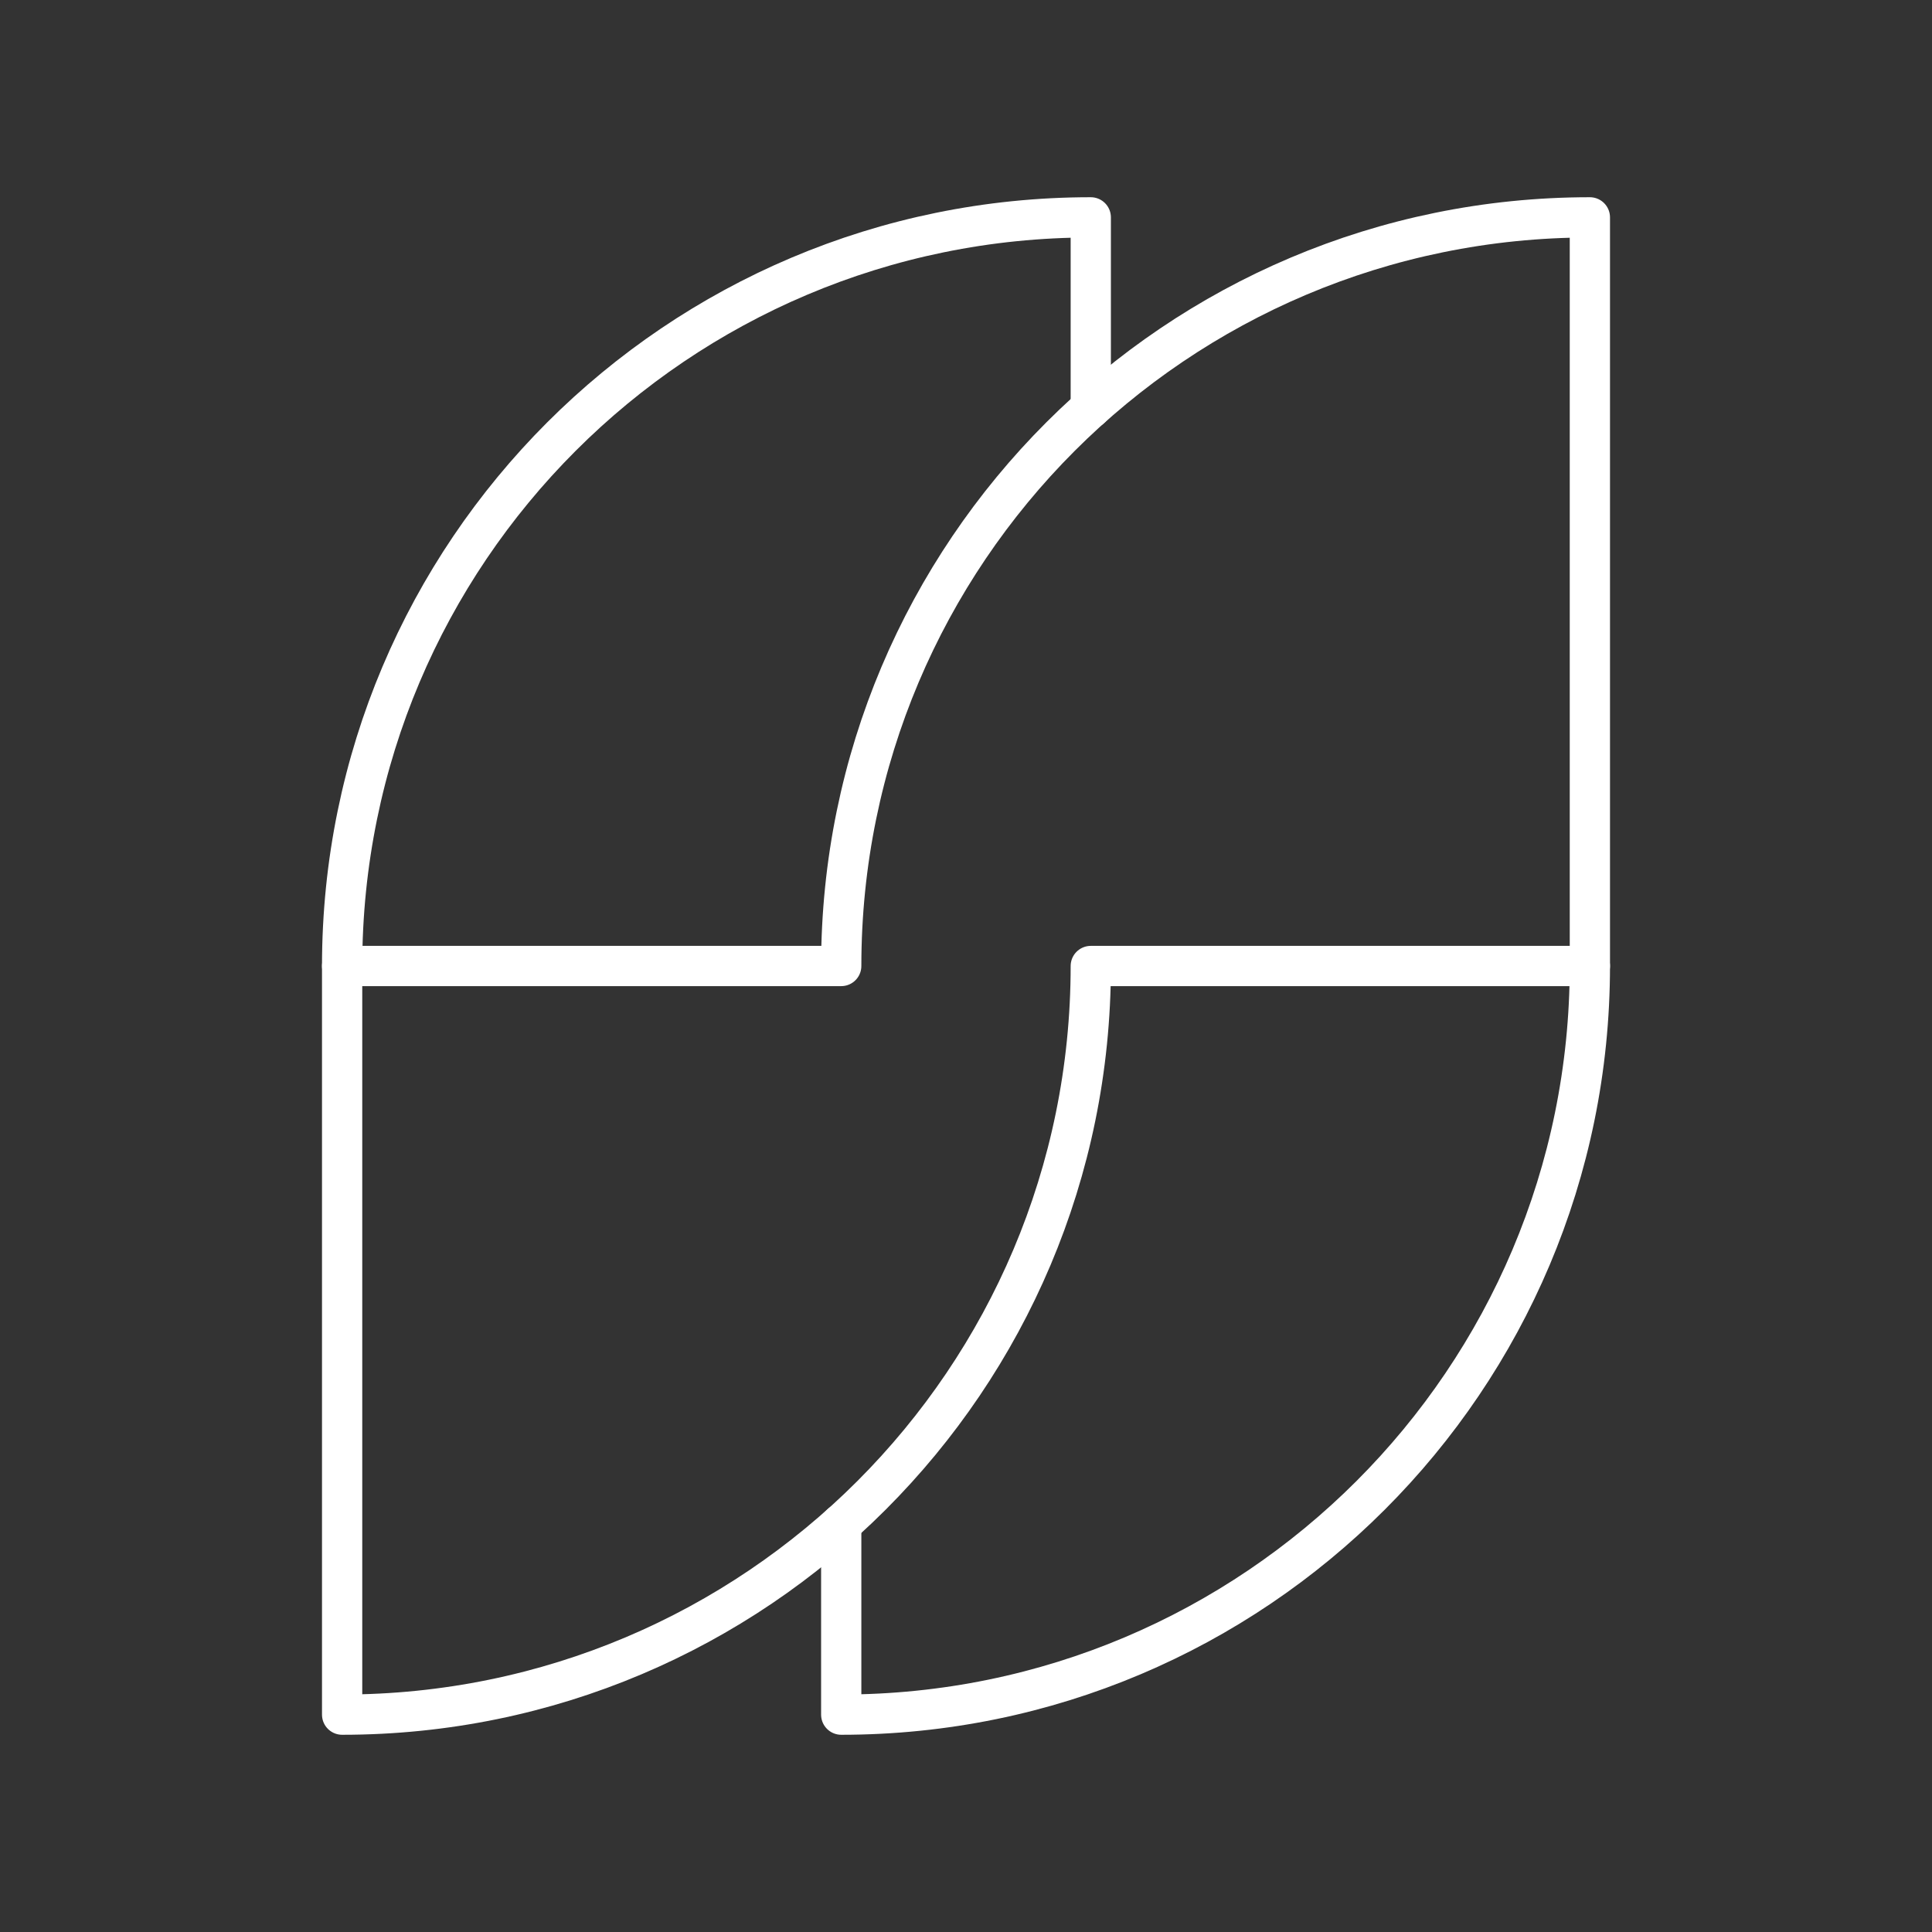 <?xml version="1.0" encoding="UTF-8"?><svg id="b" xmlns="http://www.w3.org/2000/svg" viewBox="0 0 48 48"><rect x="0" y="0" width="48" height="48" fill="#333333" stroke="none"/><defs><style>.f{fill:none;stroke:#fff;stroke-linecap:round;stroke-linejoin:round;}</style></defs><path class="f" d="M8.5,24c0-10.272,8.328-18.6,18.6-18.6v4.737"/><path class="f" d="M39.5,5.4c-10.273,0-18.6,8.328-18.6,18.6h-12.4v18.6c10.273,0,18.6-8.328,18.6-18.6h12.4V5.4Z"/><path class="f" d="M39.5,24c0,10.272-8.328,18.6-18.6,18.6v-4.737"/></svg>